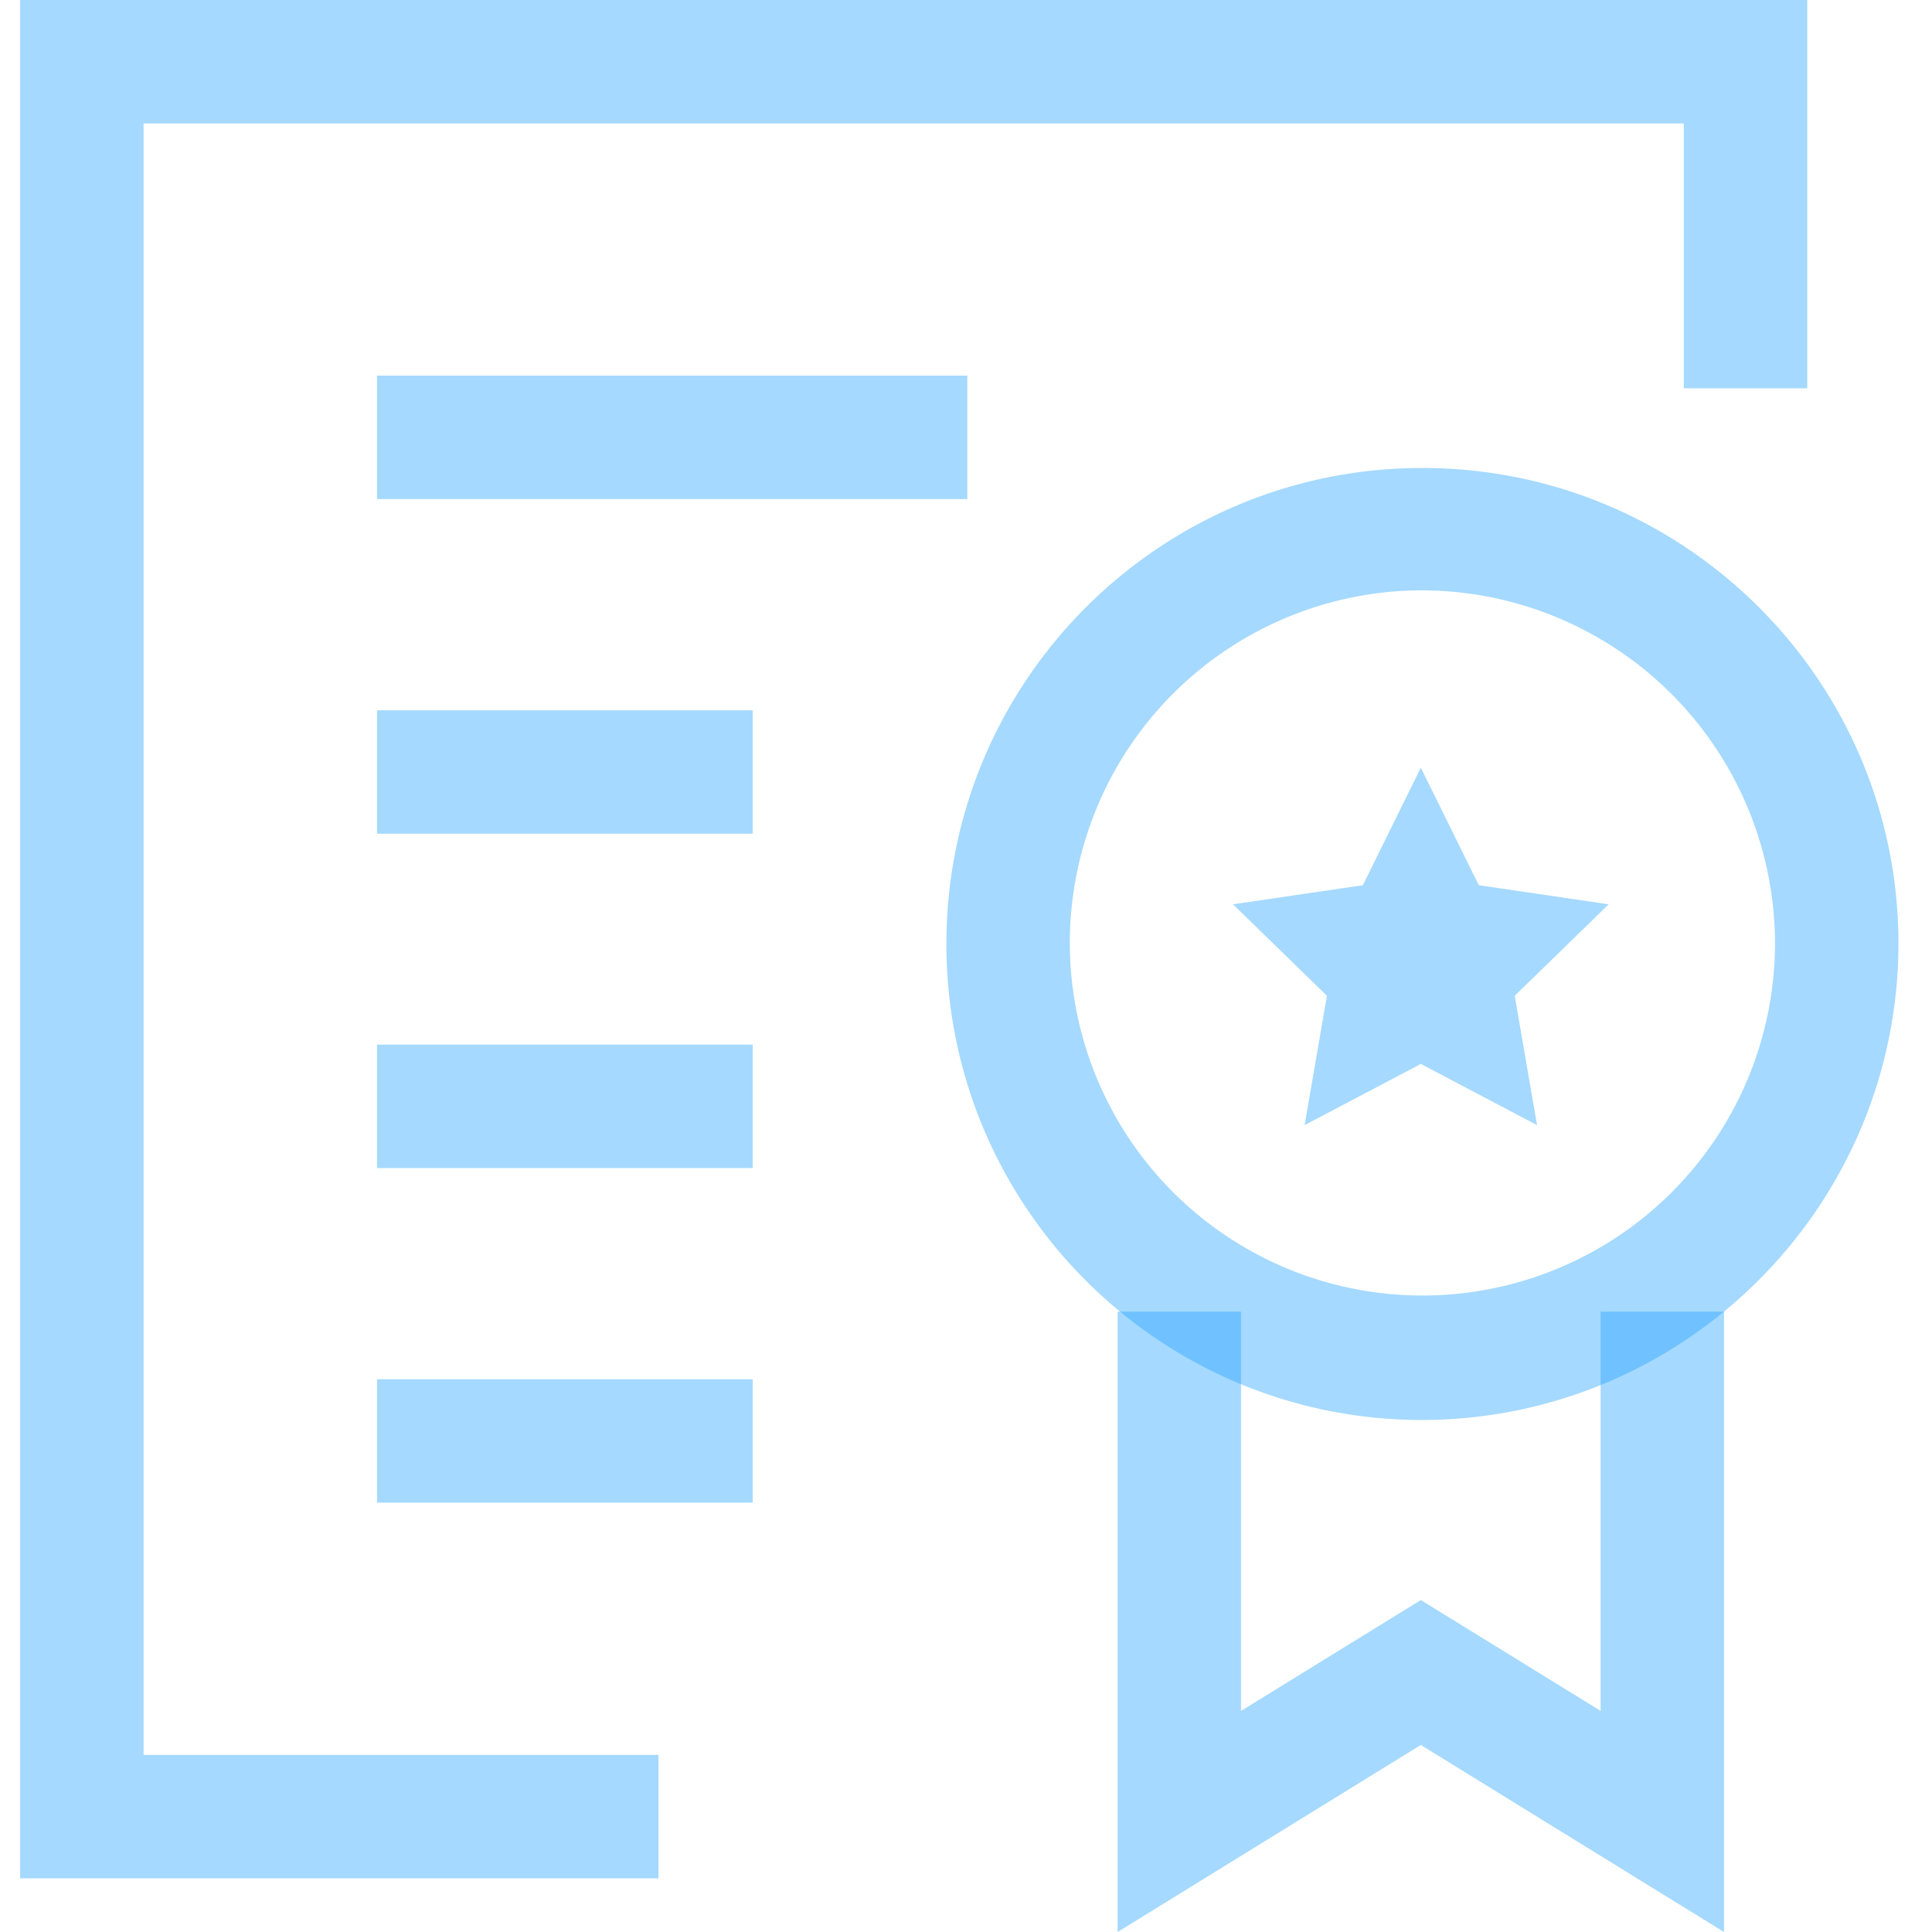 <svg t="1635847138920" class="icon" viewBox="0 0 1024 1024" version="1.1" xmlns="http://www.w3.org/2000/svg" p-id="2841" width="200" height="200"><path d="M349.013 995.563H10.667V0h947.2v205.803h-65.429v-140.373H76.096V930.133H349.013z" fill="#20A0FF" opacity=".4" p-id="2842"></path><path d="M199.829 553.664H398.933v65.429H199.829v-65.429z m0 177.365H398.933v65.408H199.829v-65.408z m0-354.56H398.933v65.408H199.829v-65.408z m0-177.365h312.875V264.533H199.829V199.104zM753.067 752.64c-139.221-0.469-251.755-113.643-251.456-252.864 0.32-139.243 113.365-251.904 252.587-251.733 139.243 0.149 252.032 113.067 252.032 252.288-0.405 139.52-113.643 252.373-253.163 252.309z m0-439.744a186.88 186.88 0 1 0 187.733 187.435 187.456 187.456 0 0 0-187.733-187.435z" fill="#20A0FF" opacity=".4" p-id="2843"></path><path d="M913.771 1024L753.067 924.864 592.363 1024V695.189h65.408v211.627l95.296-58.752 95.296 58.752v-211.627h65.408V1024zM753.067 406.891l30.72 62.293 68.843 10.112-49.792 48.491 11.819 68.544-61.589-32.427-61.589 32.427 11.819-68.544-49.792-48.491 68.843-10.112 30.72-62.293z" fill="#20A0FF" opacity=".4" p-id="2844"></path></svg>